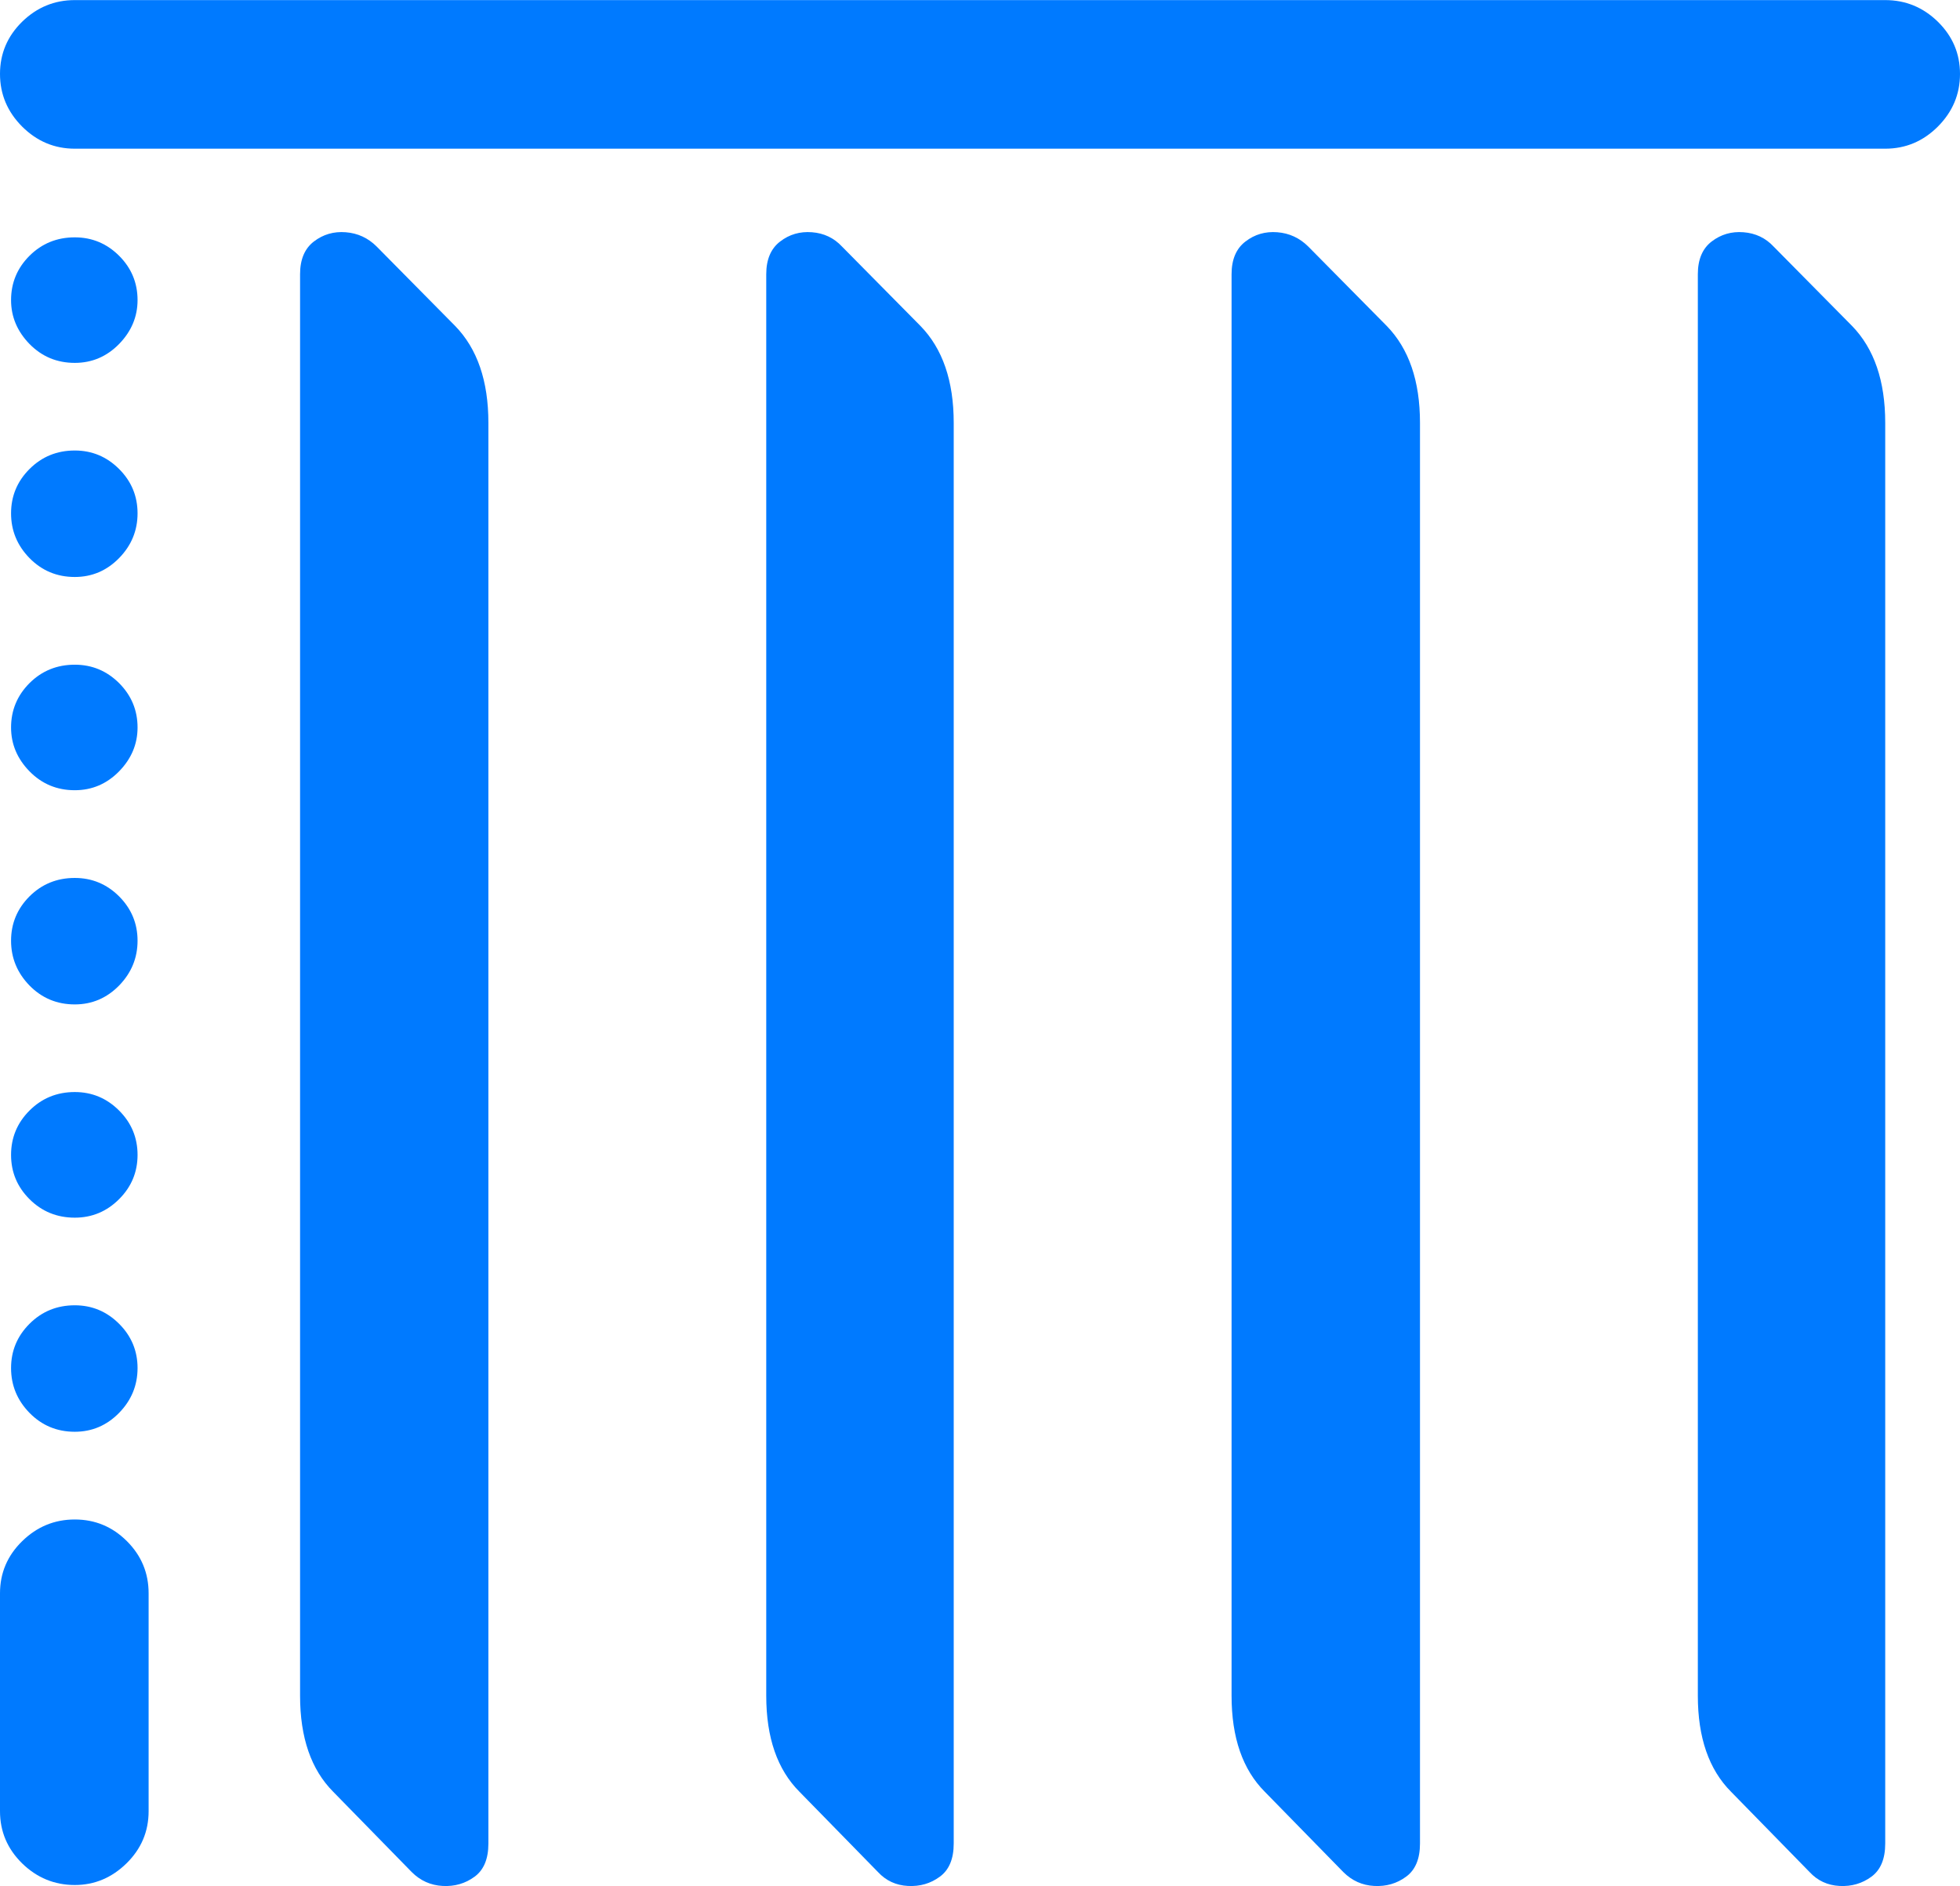 <?xml version="1.0" encoding="UTF-8"?>
<!--Generator: Apple Native CoreSVG 175.5-->
<!DOCTYPE svg
PUBLIC "-//W3C//DTD SVG 1.1//EN"
       "http://www.w3.org/Graphics/SVG/1.1/DTD/svg11.dtd">
<svg version="1.1" xmlns="http://www.w3.org/2000/svg" xmlns:xlink="http://www.w3.org/1999/xlink" width="20.732" height="19.953">
 <g>
  <rect height="19.953" opacity="0" width="20.732" x="0" y="0"/>
  <path d="M3.174 17.94Q3.174 18.604 3.525 18.956L4.355 19.805Q4.492 19.942 4.683 19.952Q4.873 19.962 5.02 19.854Q5.166 19.747 5.166 19.503L5.166 4.473Q5.166 3.809 4.814 3.448L3.984 2.608Q3.848 2.472 3.657 2.457Q3.467 2.442 3.32 2.555Q3.174 2.667 3.174 2.901ZM8.105 17.94Q8.105 18.604 8.457 18.956L9.287 19.805Q9.414 19.942 9.604 19.952Q9.795 19.962 9.941 19.854Q10.088 19.747 10.088 19.503L10.088 4.473Q10.088 3.809 9.736 3.448L8.906 2.608Q8.779 2.472 8.589 2.457Q8.398 2.442 8.252 2.555Q8.105 2.667 8.105 2.901ZM13.027 17.94Q13.027 18.604 13.379 18.956L14.209 19.805Q14.346 19.942 14.536 19.952Q14.727 19.962 14.873 19.854Q15.02 19.747 15.02 19.503L15.02 4.473Q15.02 3.809 14.668 3.448L13.838 2.608Q13.701 2.472 13.511 2.457Q13.32 2.442 13.174 2.555Q13.027 2.667 13.027 2.901ZM17.959 17.94Q17.959 18.604 18.311 18.956L19.141 19.805Q19.268 19.942 19.458 19.952Q19.648 19.962 19.795 19.854Q19.941 19.747 19.941 19.503L19.941 4.473Q19.941 3.809 19.59 3.448L18.76 2.608Q18.633 2.472 18.442 2.457Q18.252 2.442 18.105 2.555Q17.959 2.667 17.959 2.901Z" fill="#007aff"/>
  <path d="M0 0.782Q0 1.104 0.234 1.339Q0.469 1.573 0.791 1.573L19.941 1.573Q20.264 1.573 20.498 1.339Q20.732 1.104 20.732 0.782Q20.732 0.46 20.498 0.23Q20.264 0.001 19.941 0.001L0.791 0.001Q0.469 0.001 0.234 0.23Q0 0.46 0 0.782ZM0.791 3.839Q1.064 3.839 1.26 3.639Q1.455 3.438 1.455 3.175Q1.455 2.901 1.26 2.706Q1.064 2.511 0.791 2.511Q0.508 2.511 0.312 2.706Q0.117 2.901 0.117 3.175Q0.117 3.438 0.312 3.639Q0.508 3.839 0.791 3.839ZM0.791 6.104Q1.064 6.104 1.26 5.904Q1.455 5.704 1.455 5.431Q1.455 5.157 1.26 4.962Q1.064 4.766 0.791 4.766Q0.508 4.766 0.312 4.962Q0.117 5.157 0.117 5.431Q0.117 5.704 0.312 5.904Q0.508 6.104 0.791 6.104ZM0.791 8.36Q1.064 8.36 1.26 8.16Q1.455 7.96 1.455 7.696Q1.455 7.423 1.26 7.227Q1.064 7.032 0.791 7.032Q0.508 7.032 0.312 7.227Q0.117 7.423 0.117 7.696Q0.117 7.96 0.312 8.16Q0.508 8.36 0.791 8.36ZM0.791 10.626Q1.064 10.626 1.26 10.426Q1.455 10.225 1.455 9.952Q1.455 9.679 1.26 9.483Q1.064 9.288 0.791 9.288Q0.508 9.288 0.312 9.483Q0.117 9.679 0.117 9.952Q0.117 10.225 0.312 10.426Q0.508 10.626 0.791 10.626ZM0.791 12.882Q1.064 12.882 1.26 12.686Q1.455 12.491 1.455 12.218Q1.455 11.944 1.26 11.749Q1.064 11.553 0.791 11.553Q0.508 11.553 0.312 11.749Q0.117 11.944 0.117 12.218Q0.117 12.491 0.312 12.686Q0.508 12.882 0.791 12.882ZM0.791 15.147Q1.064 15.147 1.26 14.947Q1.455 14.747 1.455 14.473Q1.455 14.2 1.26 14.005Q1.064 13.809 0.791 13.809Q0.508 13.809 0.312 14.005Q0.117 14.2 0.117 14.473Q0.117 14.747 0.312 14.947Q0.508 15.147 0.791 15.147ZM0.791 19.942Q1.104 19.942 1.338 19.713Q1.572 19.483 1.572 19.161L1.572 16.856Q1.572 16.534 1.343 16.305Q1.113 16.075 0.791 16.075Q0.469 16.075 0.234 16.305Q0 16.534 0 16.856L0 19.161Q0 19.483 0.234 19.713Q0.469 19.942 0.791 19.942Z" fill="#007aff"/>
 </g>
</svg>
